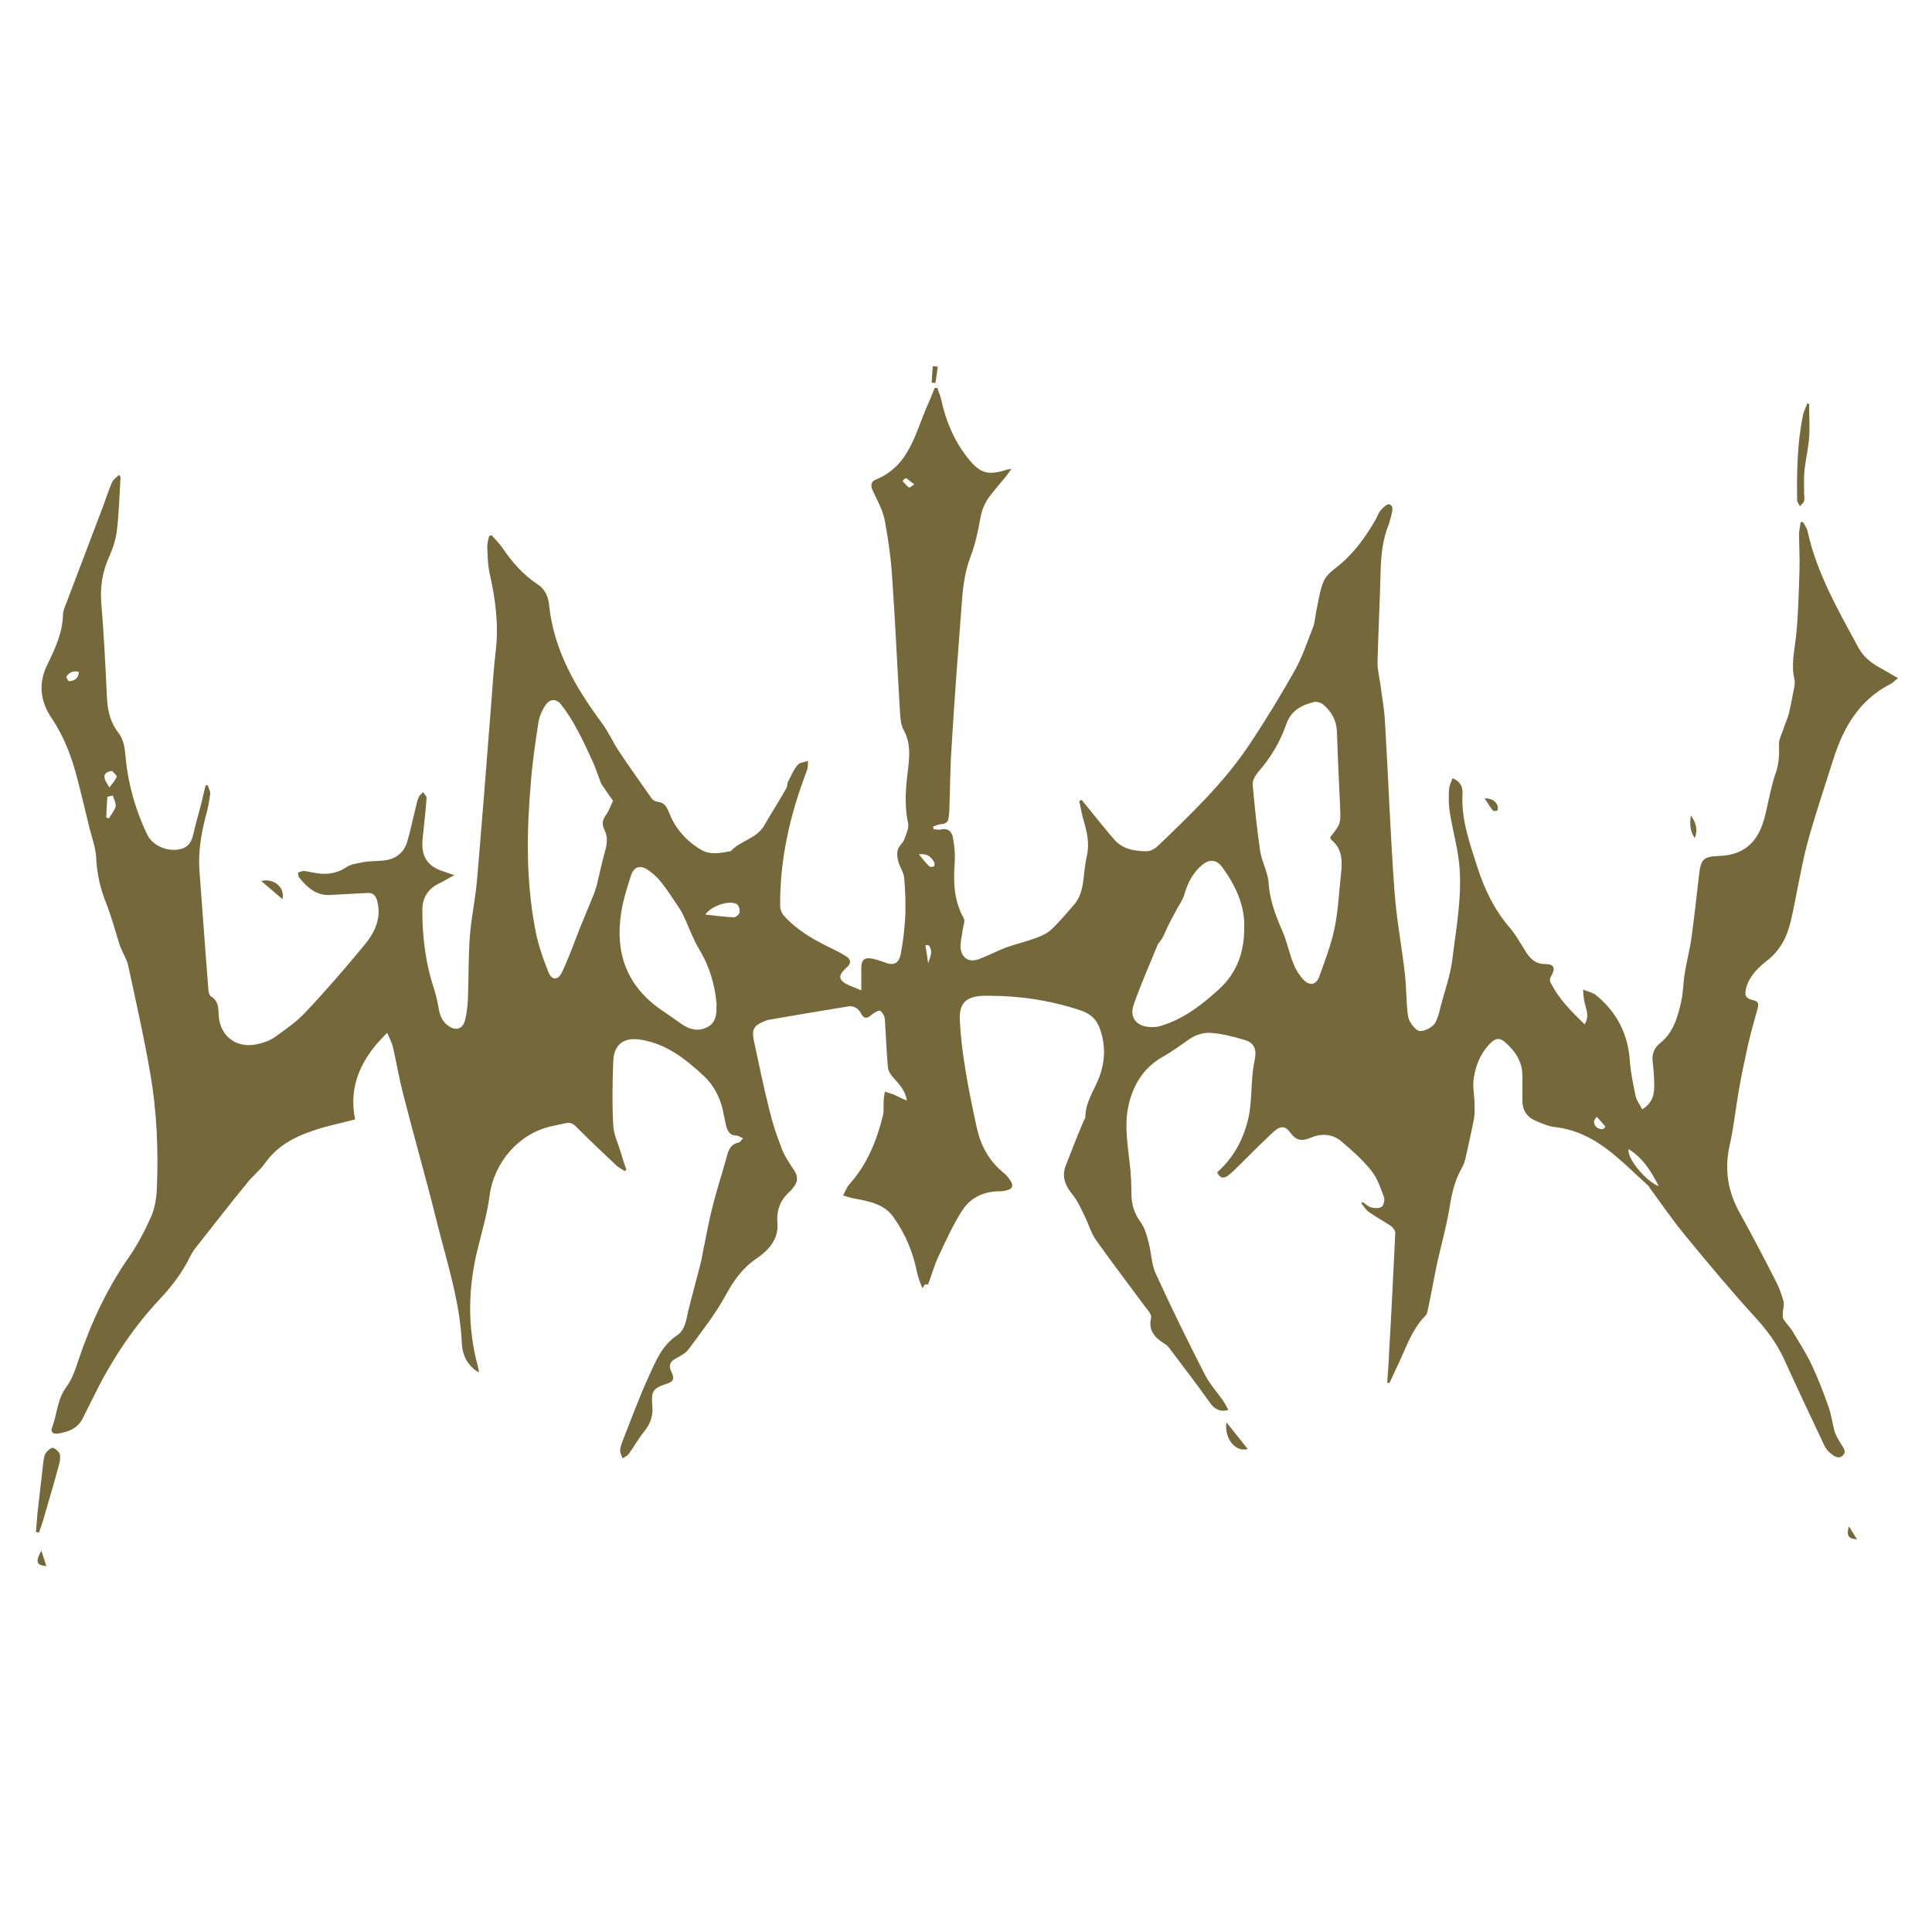 <?xml version="1.0" encoding="UTF-8"?>
<svg id="Calque_1" data-name="Calque 1" xmlns="http://www.w3.org/2000/svg" version="1.1" viewBox="0 0 500 500">
  <defs>
    <style>
      .cls-1 {
        fill: #75683b;
        stroke-width: 0px;
      }
    </style>
  </defs>
  <path class="cls-1" d="M238.7,333.4c-.5-1.4-1.1-2.7-1.4-4.2-1-5.1-3-9.9-6-14.1-2.3-3.4-6.2-4.2-10.1-4.9-1-.2-2-.5-3-.8.5-1,.9-2.1,1.6-2.9,4.6-5.1,7.1-11.3,8.7-17.8.3-1.2.1-2.5.2-3.8,0-.8.2-1.6.3-2.4.8.3,1.6.5,2.4.8,1.1.5,2.1,1.1,3.3,1.5-.4-2.5-2-4.3-3.6-6-.6-.7-1.2-1.6-1.3-2.5-.4-4.1-.5-8.3-.8-12.4,0-.8-.6-1.9-1.2-2.3-.4-.2-1.6.5-2.2,1-1.2,1.1-2.1,1.1-2.8-.4-.8-1.4-2-2-3.5-1.7-6.7,1.1-13.4,2.2-20.2,3.4-.4,0-.9.3-1.3.4-2.7,1.1-3.3,2.1-2.7,5,1.3,6,2.5,12,4,17.9.8,3.4,1.9,6.7,3.2,10,.7,1.9,1.9,3.7,3.1,5.5,1.1,1.6,1.2,3,0,4.5-.2.3-.5.6-.7.9-2.7,2.3-3.8,4.9-3.5,8.6.3,4-2.3,6.9-5.4,9-3.7,2.5-6,5.8-8.1,9.7-2.7,4.9-6.2,9.3-9.5,13.8-.8,1.1-2.3,1.8-3.5,2.5-1.7.9-1.5,2.3-.9,3.4.9,1.9.3,2.6-1.5,3.1-3.3,1.1-3.8,1.9-3.5,5.4.3,2.6-.4,4.8-2.1,6.9-1.5,1.8-2.6,3.9-4,5.8-.4.5-1,.8-1.6,1.1-.2-.7-.6-1.3-.6-2,0-.8.3-1.6.6-2.4,2.2-5.6,4.3-11.3,6.8-16.8,1.8-3.9,3.4-8,7.3-10.6,2.1-1.4,2.4-4,2.9-6.3,1.1-4.4,2.3-8.7,3.4-13.1.3-1.4.5-2.8.8-4.1.7-3.4,1.3-6.8,2.2-10.2,1-4,2.3-7.9,3.4-11.9.5-1.9.9-3.8,3.2-4.3.4,0,.6-.5,1.2-1.1-.7-.3-1.2-.7-1.6-.7-1.8,0-2.4-1.1-2.8-2.6-.3-1.4-.6-2.9-.9-4.3-.8-3.2-2.3-6.1-4.7-8.4-4.7-4.4-9.7-8.4-16.3-9.5-4.6-.8-7.2,1.2-7.3,5.8-.2,5.4-.3,10.8,0,16.2.1,2.5,1.3,4.9,2,7.3.4,1.4.9,2.9,1.4,4.3-.1.1-.3.2-.4.4-.7-.5-1.6-.9-2.2-1.5-3.5-3.3-7.1-6.7-10.5-10.1-.8-.8-1.6-1.1-2.7-.8-1.2.3-2.5.5-3.7.8-8.4,1.9-14.8,9.4-15.9,18-.6,4.5-1.9,9-3,13.4-2.6,10.3-2.8,20.6,0,30.8,0,.3.1.6.2.9,0,.2,0,.4,0,.6-3-1.8-4.3-4.6-4.4-7.9-.5-10.4-3.7-20.2-6.2-30.1-2.8-11.4-6.1-22.8-9-34.2-1-3.9-1.7-8-2.6-12-.3-1.2-.9-2.3-1.5-3.7-6.6,6.4-10.1,13.6-8.3,22.4-4.1,1.1-7.9,1.8-11.4,3.1-4.7,1.6-8.9,4-11.9,8.2-1.3,1.9-3.2,3.3-4.6,5.1-4.6,5.6-9,11.3-13.5,17-.5.6-.9,1.4-1.3,2.1-2.1,4.3-4.9,7.9-8.2,11.4-7,7.5-12.6,16.2-17.1,25.5-.8,1.6-1.6,3.2-2.4,4.8-1.3,2.7-3.7,3.7-6.5,4.1-1.3.2-2-.4-1.5-1.6,1.3-3.5,1.3-7.3,3.7-10.5,1.5-2,2.3-4.5,3.1-6.9,3.2-9.5,7.3-18.4,13.1-26.7,2.2-3.2,4.1-6.8,5.7-10.4,1-2.3,1.4-4.9,1.5-7.4.4-9.9,0-19.8-1.7-29.6-1.6-9.4-3.7-18.6-5.7-27.9-.3-1.5-1.2-2.9-1.8-4.4-.2-.5-.5-1-.6-1.6-1.1-3.6-2.1-7.2-3.5-10.7-1.4-3.6-2.2-7.2-2.4-11.1-.1-2.7-1.1-5.4-1.8-8.1-1-4.2-2-8.4-3.1-12.6-1.4-5.5-3.4-10.8-6.6-15.6-2.9-4.2-3.6-8.9-1.2-13.8,2-4.1,4-8.3,4.1-13,0-1,.5-2.1.9-3.1,3.2-8.4,6.4-16.9,9.6-25.3.7-2,1.4-4,2.2-5.9.3-.7,1.1-1.2,1.8-1.9.3.5.4.5.4.6-.3,4.7-.4,9.5-1,14.2-.3,2.2-1.1,4.5-2,6.5-1.7,3.8-2.3,7.6-2,11.7.7,8.3,1.1,16.7,1.5,25,.2,3.2.9,6.1,2.9,8.7,1.2,1.5,1.6,3.3,1.8,5.3.6,7.4,2.5,14.4,5.7,21.1,1.5,3.1,5.8,4.7,9.1,3.6,1.7-.6,2.4-1.9,2.8-3.6.6-2.6,1.3-5.1,2-7.7.4-1.6.8-3.3,1.2-5,.2,0,.3-.1.5-.2.3.8.8,1.7.7,2.5-.3,2.1-.7,4.1-1.3,6.2-1.1,4.4-1.8,8.8-1.5,13.3.5,6.7,1,13.5,1.5,20.2.3,3.5.5,7,.8,10.4,0,.7.2,1.8.6,2.1,2.1,1.2,2,3.1,2.1,5,.3,5.2,4.4,8.5,9.6,7.5,1.7-.3,3.4-.9,4.8-1.8,2.9-2.1,6-4.2,8.4-6.9,5.1-5.4,10-11.1,14.8-16.9,2.8-3.3,4.6-7.1,3.4-11.6-.4-1.4-1.1-2.1-2.5-2-3.1.2-6.3.3-9.4.5-3.7.3-6.1-1.8-8.2-4.4-.3-.3-.3-.9-.4-1.4.5-.1,1.1-.4,1.6-.4,1.5.2,2.9.6,4.3.7,2.4.2,4.6-.3,6.7-1.7,1.2-.8,3-1,4.5-1.3,1.6-.3,3.3-.2,5-.4,3.1-.3,5.3-1.9,6.2-4.9.9-3,1.5-6.2,2.3-9.3.2-.7.3-1.5.7-2.2.2-.5.7-.9,1.1-1.3.3.5.9,1,.9,1.5-.2,2.8-.5,5.6-.8,8.4-.1,1.2-.3,2.4-.3,3.6,0,3.5,1.6,5.6,4.8,6.8,1.1.4,2.1.7,3.5,1.2-1.6.8-2.8,1.6-4.1,2.2-2.8,1.4-4.2,3.7-4.2,6.8,0,6.9.8,13.7,3,20.3.5,1.6.9,3.3,1.2,5,.3,2,1,3.7,2.7,4.8,1.8,1.2,3.5.7,4.1-1.4.5-1.8.7-3.8.8-5.7.2-5.4.1-10.9.5-16.3.4-5,1.5-9.9,1.9-15,1.3-15.3,2.5-30.7,3.7-46,.3-4.3.6-8.5,1.1-12.8.8-6.8-.1-13.5-1.6-20.1-.5-2.2-.5-4.6-.6-6.9,0-.9.3-1.8.5-2.7.2,0,.4-.1.6-.2.9,1,1.9,2,2.7,3.1,2.5,3.7,5.4,7.1,9.2,9.6,1.9,1.2,2.8,3.2,3,5.3,1.2,11.8,6.9,21.5,13.8,30.8,1.6,2.2,2.7,4.7,4.2,7,2.8,4.2,5.7,8.3,8.6,12.4.3.4.9.7,1.5.8,1.8.2,2.4,1.4,3,2.9,1.6,4.1,4.5,7.3,8.2,9.5,2.3,1.4,5,.9,7.5.4,0,0,.1,0,.2,0,2.5-2.8,6.7-3.2,8.7-6.7,1.9-3.3,3.9-6.4,5.7-9.6.3-.5.2-1.2.4-1.6.8-1.5,1.4-3.1,2.5-4.4.5-.7,1.8-.7,2.7-1.1,0,.9,0,1.8-.3,2.6-4.3,11.2-7,22.8-6.9,34.9,0,.9.4,2,1,2.6,3.4,3.8,7.7,6.2,12.2,8.4,1.3.6,2.6,1.3,3.9,2.1,1.2.8,1.4,1.7.2,2.8-.3.3-.6.5-.8.8-1.4,1.4-1.2,2.5.5,3.5,1.2.6,2.6,1.1,4,1.7,0-2,0-3.9,0-5.8,0-2.1.8-2.8,2.9-2.4.9.2,1.9.5,2.7.8,2.8,1.2,4.2.6,4.7-2.5.6-3.1.9-6.3,1.1-9.5.1-3.2,0-6.5-.3-9.7-.1-1.4-1.1-2.7-1.5-4.2-.3-1-.4-2.1-.2-3,.3-1,1.3-1.8,1.7-2.7.5-1.4,1.3-3,1-4.3-1-4.7-.6-9.3,0-13.9.4-3.4.7-6.8-1.1-10.1-.8-1.4-.9-3.3-1-5-.7-11.5-1.2-23-2-34.4-.3-5-1-9.9-1.9-14.8-.5-2.6-1.8-5.1-3-7.5-.7-1.4-.8-2.6.7-3.2,8.8-3.6,10.2-12.3,13.5-19.6.6-1.3,1.1-2.7,1.7-4.1.2,0,.5,0,.7,0,.3,1,.8,2.1,1,3.1,1.2,5.4,3.2,10.3,6.6,14.7,3.3,4.3,5.4,5,10.5,3.3.2,0,.5,0,1.1-.2-.9,1.2-1.5,2.1-2.2,2.9-1.1,1.3-2.2,2.6-3.3,4-1.4,1.8-2.2,3.7-2.6,6-.6,3.3-1.3,6.7-2.5,9.8-1.7,4.4-2.1,8.9-2.4,13.5-.9,11.8-1.8,23.5-2.5,35.3-.4,5.5-.4,11-.6,16.5,0,.8-.1,1.5-.2,2.3-.1,1.1-.7,1.6-1.9,1.7-.7,0-1.4.4-2.1.6,0,.2,0,.4.1.7.6,0,1.2.2,1.7.1,1.9-.5,3,.4,3.3,2,.4,2,.6,4.2.5,6.2-.4,5.1-.3,10.1,2.3,14.7.4.7,0,1.8-.2,2.7-.2,1.7-.7,3.4-.6,5,.3,2.7,2.2,3.9,4.8,2.9,2.4-.9,4.6-2.1,7-3,2.5-.9,5.1-1.5,7.6-2.4,1.3-.5,2.8-1.1,3.8-2,2.2-2,4.1-4.3,6.1-6.6,1.9-2.1,2.3-4.8,2.6-7.5.2-1.8.4-3.6.8-5.3.7-3.2,0-6.2-.9-9.2-.5-1.6-.7-3.3-1.1-4.9.2,0,.4-.2.6-.3.4.4.7.9,1.1,1.3,2.4,3,4.8,6,7.3,8.9,2.2,2.6,5.4,3.1,8.5,3.1,1.1,0,2.3-.8,3.1-1.6,8.3-8,16.6-15.9,23.1-25.5,4.3-6.4,8.3-13,12.1-19.7,2-3.6,3.3-7.6,4.8-11.4.5-1.5.5-3.1.9-4.7.5-2.3.8-4.7,1.7-6.8.5-1.3,1.7-2.5,2.9-3.4,4.4-3.3,7.6-7.6,10.3-12.2.6-.9.9-2,1.5-2.8.6-.7,1.7-1.8,2.3-1.7,1.3.4.8,1.7.6,2.8-.2.7-.4,1.5-.6,2.2-1.7,4-2.1,8.3-2.2,12.5-.2,7.8-.6,15.7-.8,23.5,0,1.7.4,3.5.7,5.3.4,3.2,1,6.3,1.2,9.5.9,14.8,1.4,29.6,2.5,44.4.5,7.2,1.9,14.3,2.7,21.5.4,3.6.3,7.3.8,10.8.2,1.3,1.3,2.8,2.4,3.6,1.1.8,4.2-.7,4.8-2.2.6-1.2.9-2.5,1.2-3.8,1.1-4.2,2.6-8.3,3.1-12.6,1-8.2,2.6-16.4,1.7-24.8-.5-4.4-1.7-8.6-2.4-13-.3-1.9-.3-3.8-.2-5.7,0-1,.5-2,.9-3.1,2.1.8,2.7,2.4,2.6,4-.4,6.7,1.9,12.9,3.9,19.2,1.8,5.5,4.2,10.6,8,15.1,1.8,2,3.1,4.5,4.6,6.8,1.2,1.8,2.5,3,4.9,3,2.4,0,2.7,1.1,1.5,3.2-.2.4-.4,1-.2,1.4,2.1,4.3,5.4,7.6,8.9,11,1.3-2.1.4-3.9,0-5.6-.3-1.1-.3-2.3-.4-3.4,1.1.5,2.4.7,3.3,1.4,5.4,4.4,8.3,10,8.8,17,.2,3.1.9,6.2,1.5,9.2.3,1.2,1.1,2.2,1.7,3.4,2.8-1.7,3.2-4.1,3.1-6.6,0-2-.2-4-.4-5.9-.2-1.9.4-3.4,2-4.7,3.4-2.7,4.5-6.8,5.4-10.7.5-2.3.5-4.8.9-7.2.5-3.3,1.4-6.5,1.8-9.7.7-5.2,1.3-10.5,1.9-15.8.5-4.3,1.1-4.8,5.4-5,5.5-.2,9.3-2.9,11.1-8.4.9-2.6,1.3-5.4,2-8.2.4-1.5.7-3,1.2-4.4,1-2.6,1.1-5.2,1-7.9,0-1.3.7-2.6,1.1-3.8.4-1.3,1-2.6,1.4-3.9.5-2.1.9-4.2,1.3-6.3.2-.9.4-2,.2-2.8-.9-3.7,0-7.3.4-11,.6-5.6.7-11.3.9-17,.1-3.2-.1-6.4-.1-9.6,0-1,.3-2.1.4-3.1h.6c.4.7,1,1.5,1.2,2.4,2.4,10.9,7.9,20.4,13.1,30,1.3,2.5,3.4,4.1,5.8,5.4,1.4.8,2.8,1.6,4.5,2.6-.9.7-1.4,1.3-2.1,1.6-7.9,4.1-12,11.1-14.6,19.3-2.3,7.3-4.8,14.6-6.8,22-1.7,6.5-2.7,13.2-4.2,19.8-.5,2.1-1.2,4.2-2.3,6-1,1.7-2.4,3.3-4,4.5-2.4,1.9-4.5,4-5.3,7-.5,2.1-.1,2.7,2,3.2,1.3.3,1.2,1.1,1,2-.8,3-1.7,6-2.4,9-.9,4.1-1.8,8.2-2.5,12.3-.8,4.6-1.3,9.4-2.3,13.9-1.5,6.4-.6,12.2,2.6,17.9,3.2,5.8,6.2,11.5,9.2,17.4.9,1.7,1.6,3.6,2.1,5.5.2.9-.2,1.9-.2,2.9,0,.5-.1,1.1.1,1.5.6,1,1.5,1.9,2.2,2.9,1.8,3,3.7,5.9,5.2,9.1,1.7,3.6,3.1,7.3,4.4,11,.7,2,.9,4.1,1.5,6.2.3,1,.9,1.9,1.4,2.8.6,1.1,1.9,2.2.7,3.4-1.2,1.1-2.5,0-3.5-.9-.6-.5-1.1-1.3-1.4-2-3.5-7.4-7-14.8-10.4-22.3-1.8-3.8-4.2-7.1-7.1-10.3-6.4-7-12.4-14.2-18.4-21.5-3.2-3.9-6.1-8.1-9.1-12.2-.2-.3-.3-.6-.6-.8-7.1-6.4-13.5-13.8-23.9-15-1.8-.2-3.6-1-5.2-1.7-2.3-1-3.4-2.9-3.3-5.5,0-2,0-4.1,0-6.1,0-3.7-1.9-6.4-4.5-8.7-1.4-1.2-2.5-1.1-4,.5-2.4,2.5-3.6,5.6-4.1,8.9-.3,2,.1,4,.2,6,0,1.4.1,2.8-.1,4.2-.6,3.3-1.4,6.6-2.1,9.9-.2,1-.5,2.1-1.1,3.1-2,3.5-2.7,7.2-3.3,11.1-.8,4.4-2,8.8-3,13.2-.9,4.2-1.6,8.3-2.5,12.5-.1.5-.3,1.2-.7,1.5-3.1,3.2-4.6,7.3-6.4,11.3-.9,2-1.9,4-2.8,6-.2,0-.4,0-.6-.1.2-2.6.4-5.2.5-7.8.6-10.3,1.1-20.7,1.6-31,0-.5-.6-1.3-1.1-1.7-1.8-1.2-3.8-2.3-5.7-3.6-.8-.6-1.4-1.5-2-2.3.1-.1.2-.2.4-.3.7.5,1.4,1.2,2.2,1.4.9.2,2,.3,2.7-.2.5-.4.8-1.7.6-2.4-.9-2.4-1.7-4.9-3.2-6.8-2.2-2.8-4.9-5.2-7.6-7.5-2.3-2.1-5.2-2.4-8.1-1.2-2.1.9-3.7,1-5.3-1.2-1.4-1.9-2.6-1.9-4.4-.3-2.9,2.7-5.7,5.5-8.5,8.3-1,1-2,2-3.1,2.9-1.2,1-2.3.9-3-.7,4.4-3.9,7-8.9,8.2-14.6.7-3.7.6-7.5,1-11.2.1-1.3.4-2.5.6-3.8.4-2.3-.3-3.9-2.5-4.6-3-.9-6-1.7-9.1-1.9-1.7-.1-3.7.5-5.2,1.5-2.3,1.6-4.6,3.3-7.1,4.7-5.1,2.9-7.9,7.6-9,13.4-.9,4.9,0,9.7.5,14.5.3,2.5.4,5,.4,7.4,0,2.8.7,5.2,2.4,7.5,1.1,1.5,1.6,3.5,2.1,5.4.7,2.7.7,5.7,1.9,8.1,4,8.8,8.3,17.5,12.7,26.1,1.2,2.3,3,4.3,4.5,6.4.6.8,1,1.7,1.5,2.6-2.1.6-3.6-.2-4.7-1.8-3.4-4.8-7-9.4-10.5-14.1-.3-.4-.6-.8-1.1-1.1-2.6-1.6-4.5-3.4-3.7-6.9.2-.8-.9-2-1.6-2.9-4.2-5.7-8.5-11.3-12.6-17.1-1.4-1.9-2-4.4-3.1-6.5-.9-1.8-1.7-3.7-3-5.3-1.9-2.3-2.9-4.7-1.8-7.5,1.5-3.9,3-7.7,4.6-11.5.2-.4.5-.8.5-1.2,0-3.4,1.9-6.3,3.2-9.3,1.9-4.4,2.2-9,.5-13.6-.9-2.4-2.5-3.8-4.9-4.6-7.8-2.6-15.7-3.8-23.9-3.8-.4,0-.9,0-1.3,0-4.4.2-6.3,1.8-6.1,6.3.2,4.2.7,8.4,1.4,12.5.8,5.2,1.9,10.3,3,15.4,1,4.5,3.1,8.5,6.8,11.5.8.6,1.4,1.4,2,2.3.7,1.1.4,2-.9,2.3-.6.2-1.2.3-1.9.3-4.2,0-7.6,1.6-9.8,5-2.4,3.7-4.2,7.8-6.1,11.8-1.1,2.3-1.8,4.9-2.7,7.3h-.8ZM344.3,216.6c2.7-3.4,2.7-3.4,2.5-8.1-.3-6.4-.6-12.8-.8-19.1-.1-2.9-1.4-5.3-3.6-7.1-.6-.5-1.7-.8-2.4-.6-3.2.8-5.9,2.2-7.1,5.7-1.6,4.6-4,8.6-7.2,12.3-.8.9-1.6,2.3-1.5,3.4.5,5.7,1.1,11.4,1.9,17,.4,2.8,2,5.5,2.2,8.3.3,4.5,1.8,8.5,3.6,12.6,1.2,2.7,1.7,5.6,2.8,8.3.6,1.6,1.6,3.2,2.8,4.4,1.5,1.5,3.2,1.1,3.9-.9,1.4-4,3-8,3.9-12.2,1-4.6,1.2-9.4,1.7-14,.4-3.4.6-6.8-2.5-9.3-.1-.1-.2-.3-.2-.5ZM158.7,207.3c-.7-1-1.3-1.8-1.9-2.7-.4-.7-1-1.3-1.3-2-.7-1.8-1.3-3.7-2.1-5.5-1.3-2.8-2.6-5.7-4.1-8.4-1.2-2.3-2.6-4.5-4.2-6.5-1.3-1.5-2.9-1.3-4,.4-.8,1.2-1.4,2.6-1.7,4-.8,5.2-1.6,10.5-2,15.7-1.1,12.6-1.3,25.1,1,37.6.7,4,2,7.9,3.5,11.6.9,2.3,2.5,2.3,3.6,0,1.6-3.4,2.9-7,4.3-10.6,1.3-3.3,2.7-6.5,4-9.8.2-.6.4-1.2.6-1.8.7-2.9,1.3-5.8,2.1-8.7.6-2,.9-4-.1-5.9-.7-1.4-.5-2.6.5-3.9.7-1,1.1-2.2,1.8-3.7ZM322,240.1c.2-5.7-2.2-10.9-5.7-15.7-1.4-1.9-3.2-2.1-5-.7-2.5,2-3.9,4.7-4.8,7.8-.4,1.4-1.3,2.6-2,3.9-.6,1.1-1.2,2.3-1.8,3.4-.7,1.3-1.2,2.7-1.9,4-.3.6-.9,1.1-1.2,1.7-2.1,5.2-4.4,10.3-6.2,15.5-1.2,3.4.8,5.7,4.4,5.8.9,0,1.8,0,2.6-.3,6-1.8,10.7-5.5,15.2-9.6,4.5-4.2,6.4-9.4,6.4-15.7ZM185.5,260.4c-.4-5.3-1.8-10.2-4.6-14.8-1.4-2.4-2.4-5-3.5-7.5-.5-1.1-1-2.2-1.7-3.2-1.5-2.2-2.9-4.5-4.6-6.6-1-1.3-2.3-2.4-3.6-3.3-2-1.2-3.5-.6-4.2,1.6-1,3.1-2,6.2-2.5,9.4-1.7,10.4,1.3,19,10.1,25.2,1.9,1.3,3.8,2.6,5.6,3.9,2.1,1.4,4.3,1.9,6.6.7,2.2-1.2,2.4-3.3,2.3-5.5ZM182.6,236.7c2.7.3,5,.6,7.3.7.5,0,1.4-.7,1.5-1.3.1-.7-.2-1.8-.7-2.1-1.8-1.1-6.4.3-8.1,2.6ZM421.5,297.4c-.6,2.2,4.4,8.3,7.8,9.6-2-3.9-4.1-7.3-7.8-9.6ZM27.5,211.6c.2,0,.5.1.7.2.6-1,1.4-2,1.7-3,.2-.9-.4-1.9-.7-2.9-.5.1-1.3.2-1.4.4-.2,1.8-.2,3.5-.3,5.3ZM29.1,199.5c-1.7.2-2.3.9-2,2,.2.8.8,1.5,1.2,2.3.7-.9,1.5-1.8,1.9-2.8.1-.3-.9-1.1-1.1-1.4ZM237.8,221.1c1.1,1.3,1.8,2.3,2.7,3.1.2.2.9.2,1.2,0,.2-.2.2-.9,0-1.2-.8-1.2-1.6-2.2-4-1.9ZM20.5,173.9c-1.4-.4-2.5,0-3.3,1.2-.1.2.5,1.2.6,1.2,1.4-.1,2.5-.6,2.6-2.4ZM414.9,292.2c.2-.2.4-.4.6-.6-.8-.9-1.5-1.8-2.3-2.6-.2.4-.7.9-.7,1.3.2,1.4,1.1,2,2.4,1.9ZM236.7,125.4c-1-.7-1.6-1.3-2.3-1.7,0,0-.9.8-.8.8.5.6,1.1,1.3,1.7,1.7.1,0,.7-.4,1.4-.9ZM240.2,249.3c.5-1.6,1.4-3.2.1-4.7-.3,0-.5,0-.8,0,.2,1.5.5,3,.7,4.6Z"/>
  <path class="cls-1" d="M9.3,396.4c.1-1.6.3-3.2.4-4.8.5-4.4,1-8.7,1.5-13.1.1-.8.2-1.7.6-2.4.4-.6,1.4-1.5,1.9-1.4.7.2,1.7,1.1,1.8,1.8.2,1-.1,2.1-.4,3.2-1.3,4.8-2.7,9.5-4.1,14.3-.3.9-.6,1.7-.9,2.6-.3,0-.6-.1-.9-.2Z"/>
  <path class="cls-1" d="M468.2,104.5c0,2.9.2,5.8,0,8.7-.2,2.8-.9,5.7-1.2,8.5-.2,1.9-.1,3.9-.1,5.9,0,.7.2,1.4,0,2.1-.2.5-.7.9-1.1,1.3-.2-.5-.6-.9-.7-1.4-.1-7.4,0-14.8,1.5-22.1.2-1.1.8-2.1,1.1-3.1.2,0,.4.1.6.2Z"/>
  <path class="cls-1" d="M317.4,368.1c2,2.5,3.7,4.6,5.5,6.9-3.1.9-6.1-2.6-5.5-6.9Z"/>
  <path class="cls-1" d="M73.1,232.7c-2-1.7-3.6-3.1-5.5-4.7,3.2-.8,6.2,1.6,5.5,4.7Z"/>
  <path class="cls-1" d="M384.1,206.6c2,0,3,.7,3.5,2,.1.3,0,1.1,0,1.1-.4.2-1.1.3-1.3,0-.7-.9-1.3-1.9-2.1-3.1Z"/>
  <path class="cls-1" d="M437.6,211c1.3,2,1.9,3.6,1,5.9-1.3-2-1.3-3.6-1-5.9Z"/>
  <path class="cls-1" d="M242.7,94.9c-.2,1.4-.4,2.8-.6,4.2-.3,0-.7,0-1-.1.1-1.4.2-2.8.3-4.2.4,0,.8,0,1.2.1Z"/>
  <path class="cls-1" d="M10.7,401.3c.5,1.6.9,2.7,1.3,4-2.6-.2-2.9-1.1-1.3-4Z"/>
  <path class="cls-1" d="M480.6,398.4c-2.3-.2-2.8-1-2.1-3.4.6,1,1.3,2.1,2.1,3.4Z"/>
</svg>